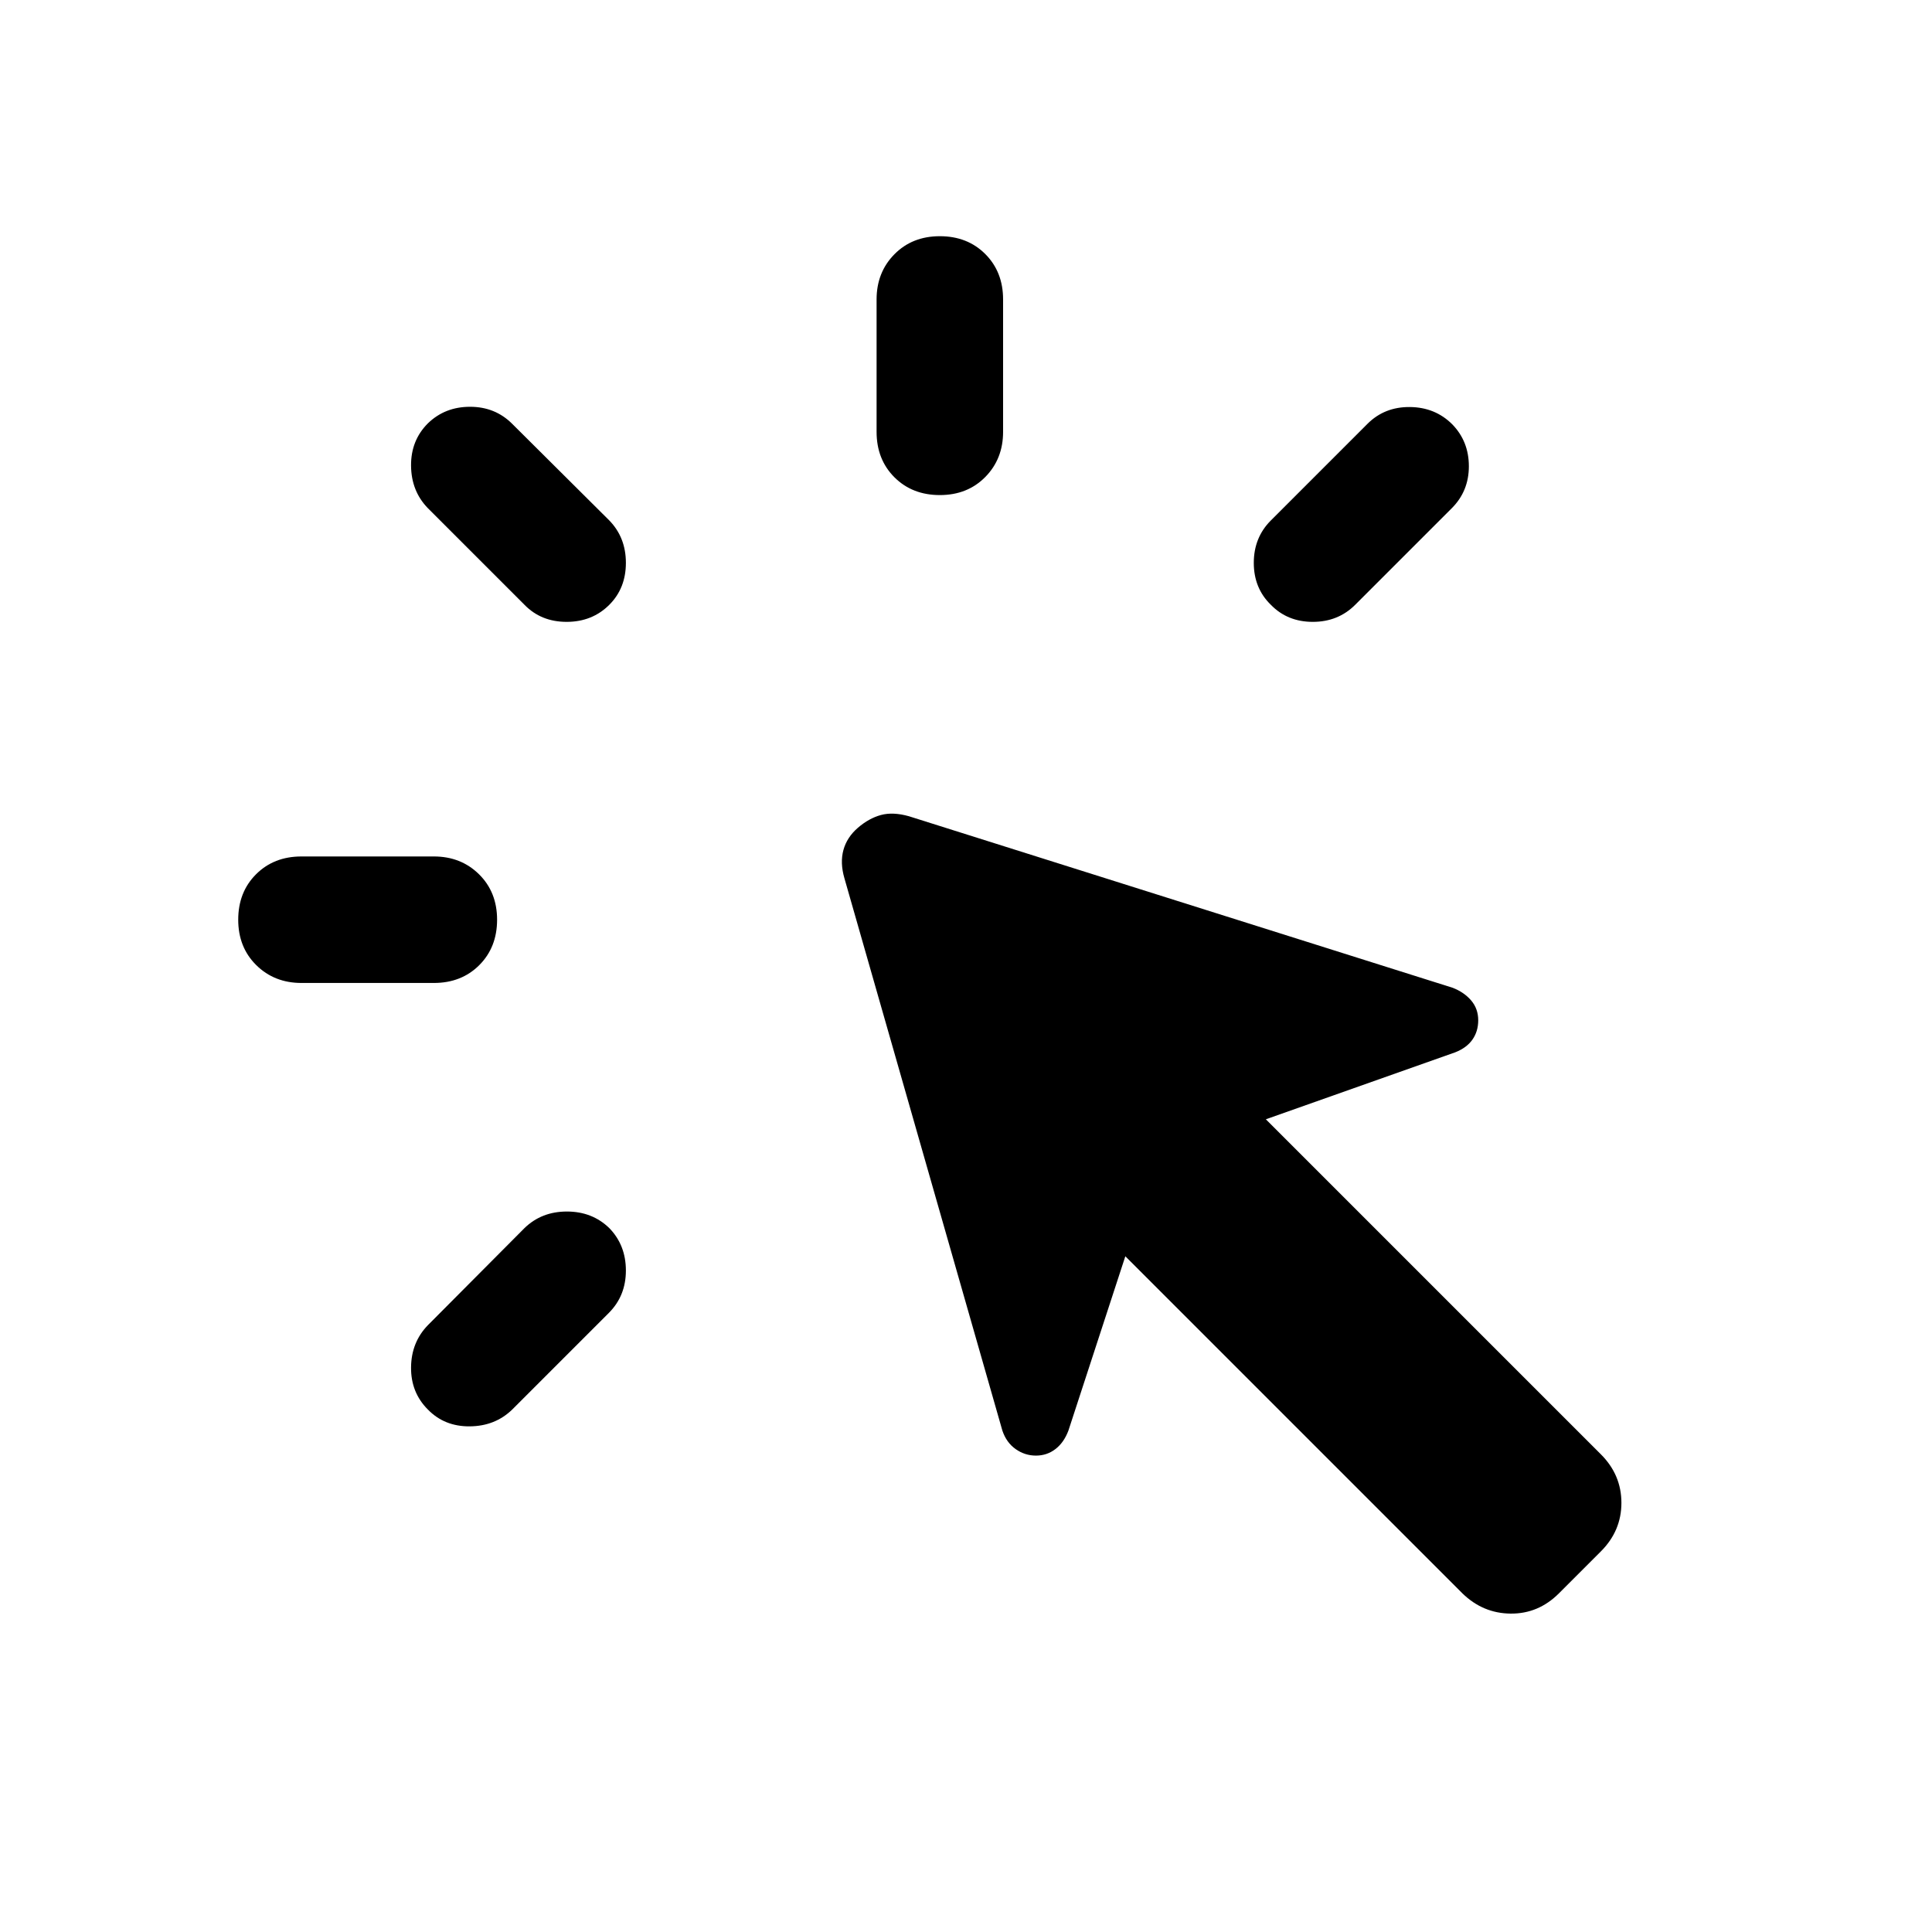 <svg xmlns="http://www.w3.org/2000/svg" width="48" height="48" viewBox="0 -960 960 960"><path d="M149.8-534.43h65.77q13.47 0 22.45 8.85Q247-516.72 247-503q0 13.72-8.86 22.58-8.86 8.85-22.57 8.85H149.8q-13.47 0-22.45-8.85-8.98-8.86-8.98-22.58 0-13.72 8.86-22.58 8.86-8.85 22.57-8.85Zm62.81 232.91 48-48.24q8.48-8.24 21.07-8.24 12.6 0 21.08 8.24 8.24 8.48 8.24 21.08 0 12.59-8.48 21.07l-48 48q-8.48 8.24-21.07 8.36-12.6.12-20.84-8.36-8.48-8.48-8.36-20.96.12-12.47 8.36-20.95Zm48-357.96-48-48q-8.24-8.48-8.36-21.07-.12-12.6 8.36-21.08 8.48-8.24 20.96-8.24 12.47 0 20.95 8.48l48.24 48q8.24 8.48 8.24 21.07 0 12.6-8.24 20.84-8.48 8.48-21.19 8.48-12.72 0-20.96-8.48Zm466.04 491.2L559.17-335.76l-28.28 86.61q-2.24 5.95-6.46 9.19-4.21 3.24-9.69 3.24-5.48 0-10.08-3.24-4.59-3.24-6.59-9.19l-78.48-274.44q-2.24-7.71-.5-14.05 1.74-6.34 7.21-11.06 5.48-4.71 11.44-6.33 5.96-1.62 13.91.62l270.2 85.24q5.72 2.24 9.19 6.33 3.48 4.1 3.48 9.82 0 5.48-2.86 9.57-2.86 4.1-8.57 6.34L629-403.83l166.48 166.48q10.19 10.2 10.19 24.11t-10.19 24.11l-20.85 20.85q-10.19 10.19-23.99 10.07-13.79-.12-23.99-10.07ZM435.57-745.43v-65.77q0-13.47 8.85-22.45 8.86-8.98 22.58-8.98 13.72 0 22.58 8.86 8.85 8.86 8.85 22.57v65.77q0 13.47-8.85 22.45Q480.72-714 467-714q-13.72 0-22.58-8.86-8.85-8.86-8.85-22.57Zm195.91 44.04 48-48q8.48-8.48 21.07-8.36 12.6.12 21.08 8.6 8.24 8.48 8.24 20.83 0 12.36-8.48 20.84l-48 48q-8.48 8.48-21.07 8.48-12.6 0-20.84-8.48-8.48-8.24-8.48-20.84 0-12.59 8.48-21.07Z"/></svg>